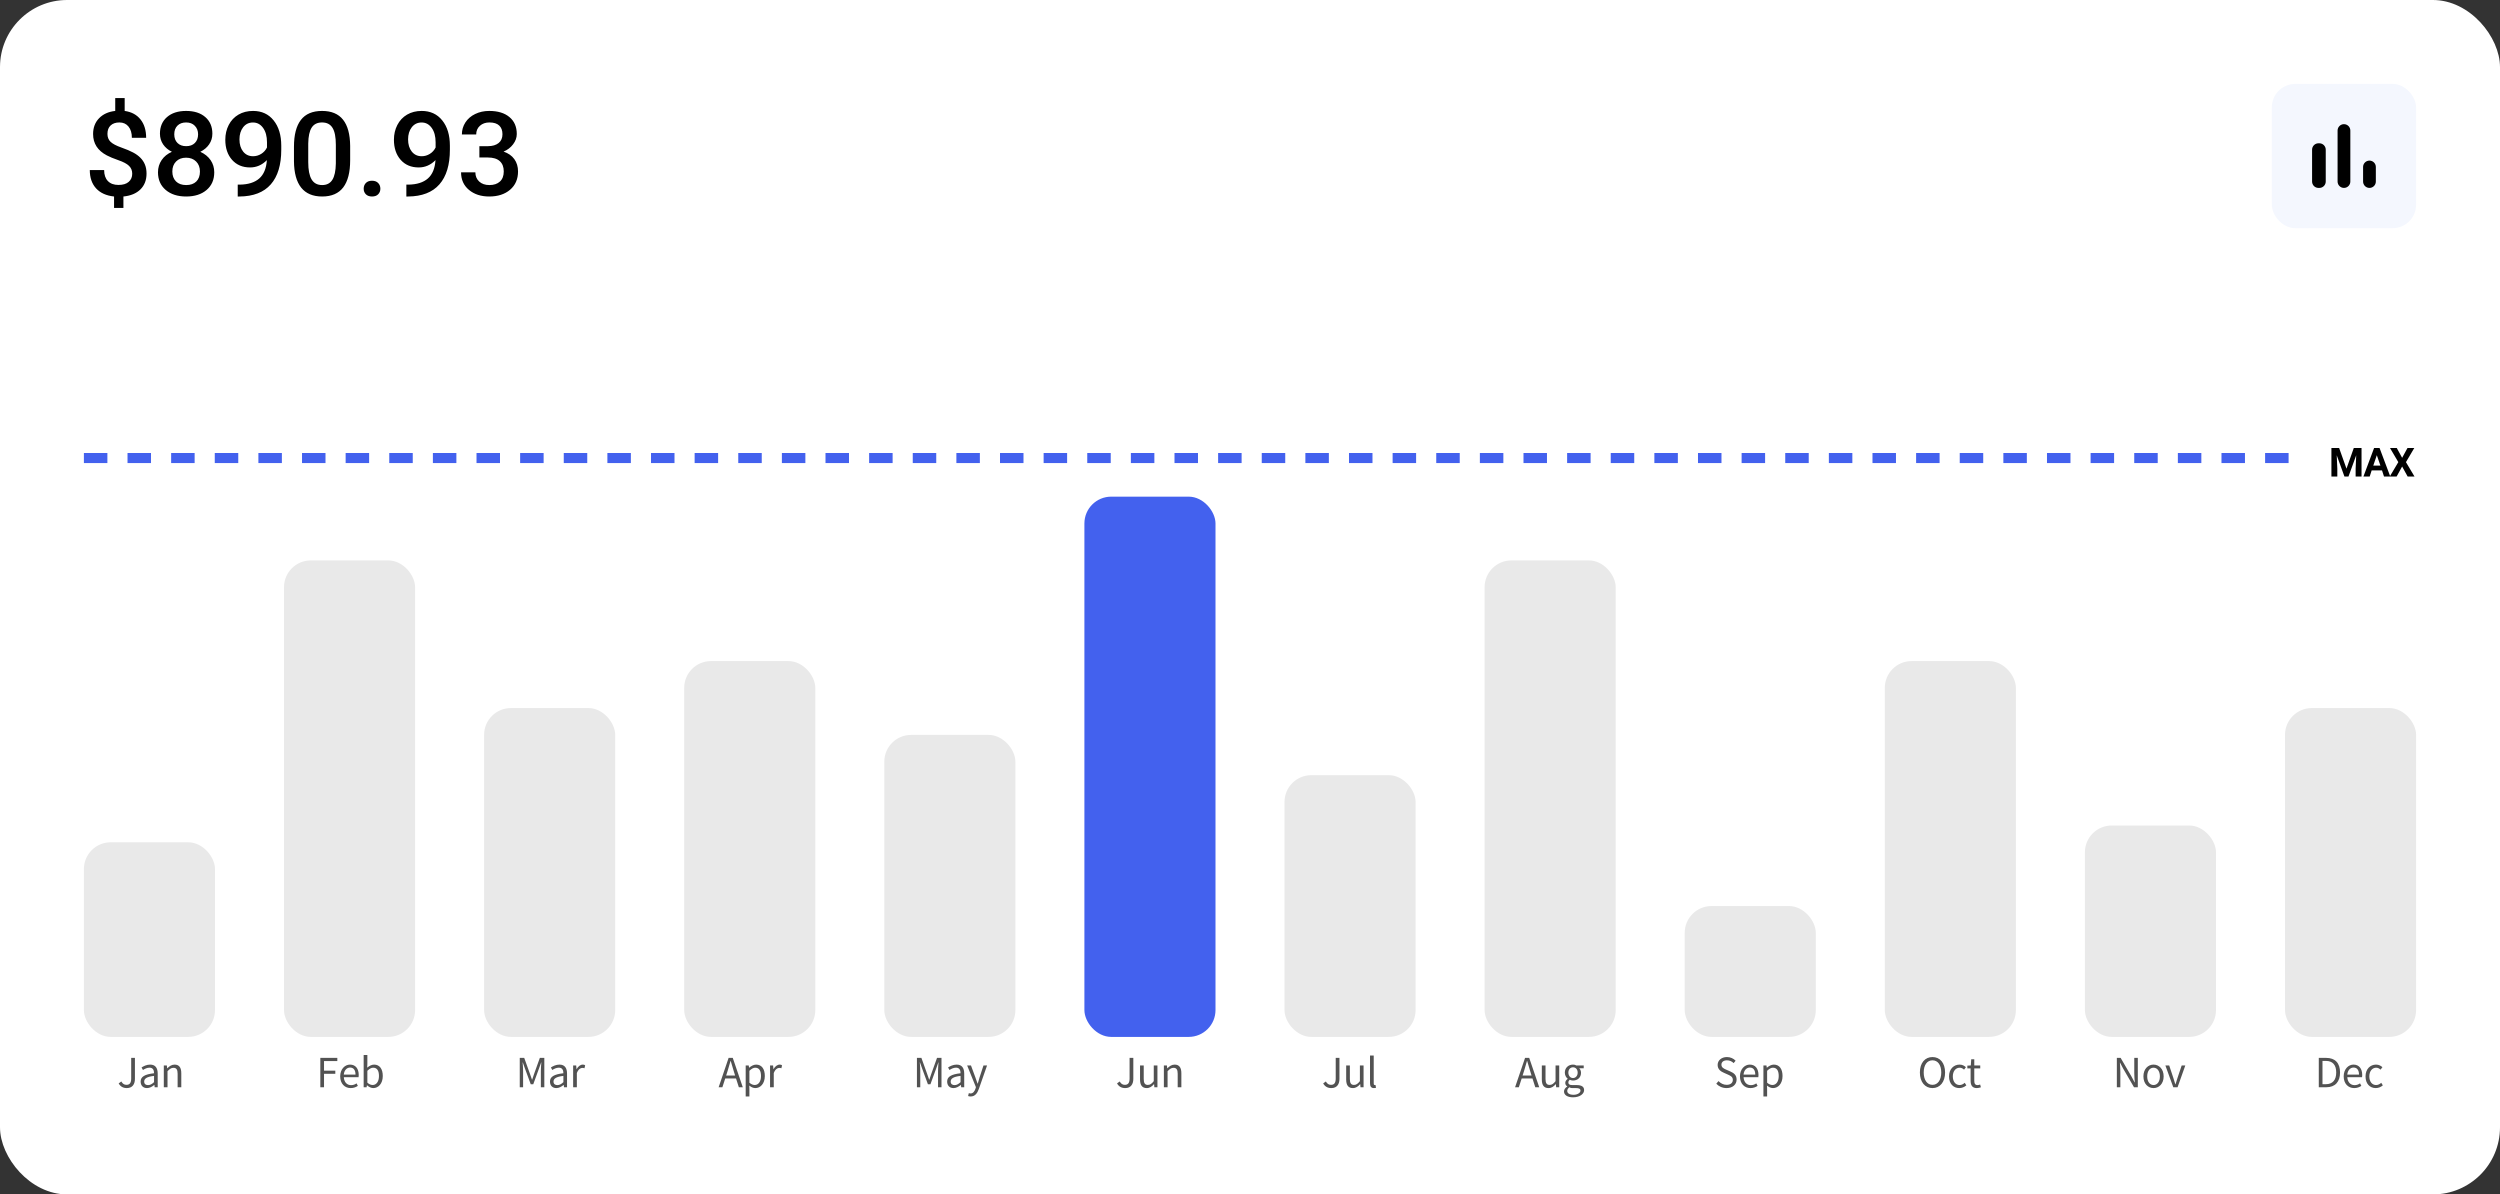 <svg xmlns="http://www.w3.org/2000/svg" xmlns:xlink="http://www.w3.org/1999/xlink" fill="none" version="1.1" width="745" height="355.936" viewBox="0 0 745 355.936"><rect x="0" y="0" width="745" height="355.936" fill="#333333" stroke="none"/><defs><clipPath id="master_svg0_0_3694"><rect x="0" y="0" width="745" height="355.936" rx="20"/></clipPath><clipPath id="master_svg1_0_3698"><rect x="677" y="25" width="43" height="43" rx="7"/></clipPath></defs><g clip-path="url(#master_svg0_0_3694)"><rect x="0" y="0" width="745" height="355.936" rx="20" fill="#FFFFFF" fill-opacity="1"/><g><g><path d="M39.402,51.761Q39.402,50.355,38.453,49.429Q37.504,48.503,35.289,47.741Q33.074,46.968,31.844,46.312Q27.742,44.167,27.742,39.948Q27.742,37.089,29.512,35.249Q31.293,33.398,34.34,33.058L34.34,29.226L37.152,29.226L37.152,33.058Q40.211,33.491,41.875,35.601Q43.551,37.698,43.551,41.062L39.297,41.062Q39.297,38.941,38.301,37.722Q37.305,36.491,35.605,36.491Q33.918,36.491,32.969,37.382Q32.02,38.261,32.02,39.902Q32.02,41.378,32.957,42.269Q33.895,43.159,36.145,43.956Q38.395,44.753,39.672,45.445Q40.961,46.124,41.84,47.015Q42.719,47.894,43.188,49.042Q43.668,50.191,43.668,51.738Q43.668,54.632,41.852,56.437Q40.035,58.23,36.777,58.558L36.777,61.968L33.988,61.968L33.988,58.558Q30.508,58.183,28.633,56.132Q26.758,54.07,26.758,50.683L31.035,50.683Q31.035,52.792,32.148,53.952Q33.262,55.113,35.301,55.113Q37.305,55.113,38.348,54.198Q39.402,53.284,39.402,51.761ZM63.285,39.831Q63.285,41.624,62.312,43.031Q61.352,44.425,59.688,45.234Q61.691,46.148,62.77,47.741Q63.848,49.335,63.848,51.339Q63.848,54.667,61.562,56.613Q59.277,58.558,55.48,58.558Q51.672,58.558,49.375,56.601Q47.078,54.644,47.078,51.339Q47.078,49.312,48.168,47.706Q49.258,46.101,51.227,45.234Q49.574,44.425,48.613,43.031Q47.664,41.624,47.664,39.831Q47.664,36.714,49.773,34.886Q51.883,33.058,55.469,33.058Q59.066,33.058,61.176,34.886Q63.285,36.714,63.285,39.831ZM59.582,51.116Q59.582,49.265,58.445,48.128Q57.309,46.991,55.445,46.991Q53.582,46.991,52.469,48.128Q51.355,49.253,51.355,51.116Q51.355,52.956,52.445,54.058Q53.547,55.148,55.48,55.148Q57.414,55.148,58.492,54.093Q59.582,53.027,59.582,51.116ZM59.031,40.031Q59.031,38.484,58.059,37.488Q57.098,36.491,55.457,36.491Q53.828,36.491,52.879,37.441Q51.93,38.39,51.93,40.031Q51.93,41.648,52.891,42.609Q53.852,43.558,55.48,43.558Q57.121,43.558,58.07,42.609Q59.031,41.648,59.031,40.031ZM79.527,47.718Q77.383,49.898,74.523,49.898Q71.148,49.898,69.144,47.624Q67.141,45.351,67.141,41.648Q67.141,39.21,68.16,37.241Q69.18,35.261,71.055,34.159Q72.941,33.058,75.414,33.058Q79.281,33.058,81.543,35.882Q83.816,38.706,83.816,43.429L83.816,44.601Q83.816,51.386,80.688,54.948Q77.559,58.511,71.359,58.558L70.844,58.558L70.844,55.019L71.465,55.019Q75.238,54.96,77.254,53.191Q79.281,51.421,79.527,47.718ZM75.414,46.558Q76.703,46.558,77.828,45.866Q78.953,45.175,79.562,43.956L79.562,42.386Q79.562,39.738,78.402,38.12Q77.242,36.503,75.391,36.503Q73.551,36.503,72.449,37.933Q71.359,39.351,71.359,41.531Q71.359,43.792,72.461,45.175Q73.574,46.558,75.414,46.558ZM104.348,47.765Q104.348,53.12,102.285,55.839Q100.223,58.558,96.004,58.558Q91.856,58.558,89.746,55.909Q87.648,53.261,87.602,48.058L87.602,43.757Q87.602,38.413,89.664,35.741Q91.727,33.058,95.969,33.058Q100.164,33.058,102.227,35.671Q104.301,38.273,104.348,43.476L104.348,47.765ZM100.082,43.159Q100.082,39.714,99.098,38.109Q98.113,36.491,95.969,36.491Q93.871,36.491,92.887,38.015Q91.902,39.538,91.856,42.773L91.856,48.339Q91.856,51.773,92.852,53.46Q93.859,55.148,96.004,55.148Q98.055,55.148,99.039,53.589Q100.023,52.031,100.082,48.714L100.082,43.159ZM110.852,53.859Q112.047,53.859,112.691,54.538Q113.348,55.218,113.348,56.238Q113.348,57.234,112.691,57.902Q112.047,58.558,110.852,58.558Q109.715,58.558,109.047,57.913Q108.379,57.257,108.379,56.238Q108.379,55.218,109.023,54.538Q109.68,53.859,110.852,53.859ZM129.777,47.718Q127.633,49.898,124.773,49.898Q121.398,49.898,119.394,47.624Q117.391,45.351,117.391,41.648Q117.391,39.21,118.41,37.241Q119.43,35.261,121.305,34.159Q123.191,33.058,125.664,33.058Q129.531,33.058,131.793,35.882Q134.066,38.706,134.066,43.429L134.066,44.601Q134.066,51.386,130.938,54.948Q127.809,58.511,121.609,58.558L121.094,58.558L121.094,55.019L121.715,55.019Q125.488,54.96,127.504,53.191Q129.531,51.421,129.777,47.718ZM125.664,46.558Q126.953,46.558,128.078,45.866Q129.203,45.175,129.812,43.956L129.812,42.386Q129.812,39.738,128.652,38.12Q127.492,36.503,125.641,36.503Q123.801,36.503,122.699,37.933Q121.609,39.351,121.609,41.531Q121.609,43.792,122.711,45.175Q123.824,46.558,125.664,46.558ZM142.855,43.558L145.457,43.558Q147.426,43.546,148.574,42.632Q149.734,41.718,149.734,39.995Q149.734,38.331,148.773,37.417Q147.812,36.491,145.844,36.491Q144.121,36.491,143.008,37.488Q141.906,38.484,141.906,40.077L137.641,40.077Q137.641,38.109,138.684,36.491Q139.727,34.874,141.602,33.972Q143.477,33.058,145.797,33.058Q149.629,33.058,151.809,34.886Q154,36.702,154,39.937Q154,41.566,152.898,43.007Q151.809,44.448,150.062,45.175Q152.172,45.89,153.273,47.425Q154.375,48.96,154.375,51.093Q154.375,54.515,152.008,56.542Q149.641,58.558,145.797,58.558Q142.105,58.558,139.75,56.589Q137.395,54.62,137.395,51.351L141.66,51.351Q141.66,53.038,142.797,54.093Q143.934,55.148,145.844,55.148Q147.836,55.148,148.973,54.105Q150.121,53.062,150.121,51.081Q150.121,49.089,148.926,48.011Q147.73,46.933,145.375,46.933L142.855,46.933L142.855,43.558Z" fill="#000000" fill-opacity="1"/></g><g clip-path="url(#master_svg1_0_3698)"><rect x="677" y="25" width="43" height="43" rx="7" fill="#F4F7FE" fill-opacity="1"/><g><path d="M690.9,42.7C690.9,42.7,691.171,42.7,691.171,42.7C692.216,42.7,693.071,43.555,693.071,44.6C693.071,44.6,693.071,54.1,693.071,54.1C693.071,55.145,692.216,56,691.171,56C691.171,56,690.9,56,690.9,56C689.855,56,689,55.145,689,54.1C689,54.1,689,44.6,689,44.6C689,43.555,689.855,42.7,690.9,42.7C690.9,42.7,690.9,42.7,690.9,42.7ZM698.5,37C699.545,37,700.4,37.855,700.4,38.9C700.4,38.9,700.4,54.1,700.4,54.1C700.4,55.145,699.545,56,698.5,56C697.455,56,696.6,55.145,696.6,54.1C696.6,54.1,696.6,38.9,696.6,38.9C696.6,37.855,697.455,37,698.5,37C698.5,37,698.5,37,698.5,37ZM706.1,47.857C707.145,47.857,708,48.712,708,49.757C708,49.757,708,54.1,708,54.1C708,55.145,707.145,56,706.1,56C705.055,56,704.2,55.145,704.2,54.1C704.2,54.1,704.2,49.757,704.2,49.757C704.2,48.712,705.055,47.857,706.1,47.857C706.1,47.857,706.1,47.857,706.1,47.857Z" fill="#000000" fill-opacity="1"/></g></g></g><g><g><g><line x1="25" y1="136.5" x2="685" y2="136.5" fill-opacity="0" stroke-opacity="1" stroke="#4361EE" fill="none" stroke-width="3" stroke-dasharray="7 6"/></g><g><path d="M697.059,133.5L699.25,139.664L701.43,133.5L703.738,133.5L703.738,142L701.977,142L701.977,139.676L702.152,135.664L699.848,142L698.641,142L696.344,135.672L696.52,139.676L696.52,142L694.762,142L694.762,133.5L697.059,133.5ZM709.838,140.176L706.756,140.176L706.17,142L704.303,142L707.479,133.5L709.108,133.5L712.299,142L710.432,142L709.838,140.176ZM707.233,138.75L709.365,138.75L708.291,135.648L707.233,138.75ZM715.836,136.43L717.434,133.5L719.457,133.5L716.973,137.715L719.52,142L717.477,142L715.836,139.023L714.196,142L712.149,142L714.7,137.715L712.215,133.5L714.235,133.5L715.836,136.43Z" fill="#000000" fill-opacity="1"/></g></g><g><g><rect x="25" y="251" width="39.07" height="58" rx="8" fill="#E9E9E9" fill-opacity="1"/></g><g><rect x="84.63" y="167" width="39.07" height="142" rx="8" fill="#E9E9E9" fill-opacity="1"/></g><g><rect x="144.26" y="211" width="39.07" height="98" rx="8" fill="#E9E9E9" fill-opacity="1"/></g><g><rect x="203.89" y="197" width="39.07" height="112" rx="8" fill="#E9E9E9" fill-opacity="1"/></g><g><rect x="263.52" y="219" width="39.07" height="90" rx="8" fill="#E9E9E9" fill-opacity="1"/></g><g><rect x="323.15" y="148" width="39.07" height="161" rx="8" fill="#4361EE" fill-opacity="1"/></g><g><rect x="382.78" y="231" width="39.07" height="78" rx="8" fill="#E9E9E9" fill-opacity="1"/></g><g><rect x="442.41" y="167" width="39.07" height="142" rx="8" fill="#E9E9E9" fill-opacity="1"/></g><g><rect x="502.04" y="270" width="39.07" height="39" rx="8" fill="#E9E9E9" fill-opacity="1"/></g><g><rect x="561.67" y="197" width="39.07" height="112" rx="8" fill="#E9E9E9" fill-opacity="1"/></g><g><rect x="621.3" y="246" width="39.07" height="63" rx="8" fill="#E9E9E9" fill-opacity="1"/></g><g><rect x="680.93" y="211" width="39.07" height="98" rx="8" fill="#E9E9E9" fill-opacity="1"/></g></g><g><g><path d="M37.787,324.25C39.501,324.25,40.208,323.039,40.208,321.504L40.208,315.25L39.095,315.25L39.095,321.394C39.095,322.738,38.626,323.281,37.677,323.281C37.04,323.281,36.548,322.988,36.154,322.277L35.361,322.856C35.876,323.773,36.669,324.25,37.787,324.25ZM43.804,324.25C44.609,324.25,45.34,323.832,45.965,323.312L46,323.312L46.097,324L46.996,324L46.996,319.949C46.996,318.309,46.336,317.25,44.742,317.25C43.683,317.25,42.773,317.719,42.183,318.105L42.605,318.867C43.121,318.516,43.804,318.164,44.562,318.164C45.629,318.164,45.906,318.977,45.906,319.828C43.132,320.141,41.91,320.859,41.91,322.289C41.91,323.578,42.715,324.25,43.804,324.25ZM44.117,323.363C43.468,323.363,42.965,323.066,42.965,322.301C42.965,321.434,43.711,320.875,45.906,320.617L45.906,322.484C45.269,323.066,44.742,323.363,44.117,323.363ZM48.814,324L49.92,324L49.92,319.219C50.568,318.551,51.021,318.211,51.693,318.211C52.56,318.211,52.931,318.734,52.931,319.973L52.931,324L54.025,324L54.025,319.828C54.025,318.152,53.4,317.25,52.033,317.25C51.142,317.25,50.459,317.742,49.846,318.371L49.822,318.371L49.717,317.5L48.814,317.5L48.814,324Z" fill="#525252" fill-opacity="1"/></g><g><path d="M95.458,324L96.559,324L96.559,320L99.923,320L99.923,319.066L96.559,319.066L96.559,316.188L100.52,316.188L100.52,315.25L95.458,315.25L95.458,324ZM104.499,324.25C105.374,324.25,106.073,323.965,106.636,323.594L106.253,322.84C105.761,323.176,105.257,323.375,104.62,323.375C103.382,323.375,102.53,322.453,102.46,321L106.851,321C106.874,320.832,106.901,320.617,106.901,320.379C106.901,318.461,105.964,317.25,104.296,317.25C102.808,317.25,101.378,318.574,101.378,320.75C101.378,322.977,102.761,324.25,104.499,324.25ZM102.448,320.223C102.577,318.883,103.394,318.129,104.319,318.129C105.339,318.129,105.94,318.859,105.94,320.223L102.448,320.223ZM111.236,324.25C112.724,324.25,114.068,322.957,114.068,320.652C114.068,318.574,113.157,317.25,111.478,317.25C110.743,317.25,110.025,317.66,109.427,318.164L109.474,317L109.474,314.383L108.368,314.383L108.368,324L109.243,324L109.341,323.426L109.388,323.426C109.954,323.941,110.638,324.25,111.236,324.25ZM111.056,323.328C110.626,323.328,110.036,323.156,109.474,322.633L109.474,319.094C110.083,318.5,110.661,318.176,111.2,318.176C112.45,318.176,112.931,319.168,112.931,320.664C112.931,322.324,112.138,323.328,111.056,323.328Z" fill="#525252" fill-opacity="1"/></g><g><path d="M154.887,324L155.883,324L155.883,319.156C155.883,318.406,155.809,317.348,155.738,316.586L155.785,316.586L156.492,318.574L158.164,323.121L158.906,323.121L160.563,318.574L161.27,316.586L161.32,316.586C161.258,317.348,161.176,318.406,161.176,319.156L161.176,324L162.207,324L162.207,315.25L160.875,315.25L159.195,319.93C158.992,320.527,158.809,321.144,158.582,321.75L158.535,321.75C158.316,321.144,158.125,320.527,157.898,319.93L156.219,315.25L154.887,315.25L154.887,324ZM165.787,324.25C166.592,324.25,167.323,323.832,167.948,323.312L167.983,323.312L168.08,324L168.979,324L168.979,319.949C168.979,318.309,168.319,317.25,166.725,317.25C165.666,317.25,164.756,317.719,164.166,318.105L164.588,318.867C165.104,318.516,165.787,318.164,166.545,318.164C167.612,318.164,167.889,318.977,167.889,319.828C165.115,320.141,163.893,320.859,163.893,322.289C163.893,323.578,164.698,324.25,165.787,324.25ZM166.1,323.363C165.451,323.363,164.948,323.066,164.948,322.301C164.948,321.434,165.694,320.875,167.889,320.617L167.889,322.484C167.252,323.066,166.725,323.363,166.1,323.363ZM170.797,324L171.903,324L171.903,319.766C172.333,318.648,172.993,318.234,173.536,318.234C173.809,318.234,173.954,318.273,174.168,318.344L174.375,317.5C174.168,317.289,173.965,317.25,173.676,317.25C172.958,317.25,172.286,317.781,171.829,318.613L171.805,318.613L171.7,317.5L170.797,317.5L170.797,324Z" fill="#525252" fill-opacity="1"/></g><g><path d="M214.152,324L215.269,324L216.121,321.379L219.335,321.379L220.175,324L221.351,324L218.363,315.25L217.128,315.25L214.152,324ZM216.394,320.5L216.828,319.141C217.14,318.141,217.429,317.188,217.703,316.152L217.749,316.152C218.038,317.176,218.316,318.141,218.64,319.141L219.058,320.5L216.394,320.5ZM222.216,326.75L223.322,326.75L223.322,324.621L223.287,323.496C223.873,323.988,224.498,324.25,225.084,324.25C226.572,324.25,227.916,322.957,227.916,320.652C227.916,318.574,227.006,317.25,225.326,317.25C224.568,317.25,223.838,317.684,223.248,318.176L223.224,318.176L223.119,317.5L222.216,317.5L222.216,326.75ZM224.904,323.328C224.474,323.328,223.896,323.156,223.322,322.648L223.322,319.094C223.947,318.5,224.509,318.176,225.048,318.176C226.298,318.176,226.779,319.168,226.779,320.664C226.779,322.344,225.986,323.328,224.904,323.328ZM229.476,324L230.582,324L230.582,319.766C231.012,318.648,231.672,318.234,232.215,318.234C232.488,318.234,232.633,318.273,232.848,318.344L233.055,317.5C232.848,317.289,232.644,317.25,232.355,317.25C231.637,317.25,230.965,317.781,230.508,318.613L230.484,318.613L230.379,317.5L229.476,317.5L229.476,324Z" fill="#525252" fill-opacity="1"/></g><g><path d="M273.245,324L274.241,324L274.241,319.156C274.241,318.406,274.167,317.348,274.096,316.586L274.143,316.586L274.85,318.574L276.522,323.121L277.264,323.121L278.921,318.574L279.628,316.586L279.678,316.586C279.616,317.348,279.534,318.406,279.534,319.156L279.534,324L280.565,324L280.565,315.25L279.233,315.25L277.553,319.93C277.35,320.527,277.167,321.144,276.94,321.75L276.893,321.75C276.675,321.144,276.483,320.527,276.257,319.93L274.577,315.25L273.245,315.25L273.245,324ZM284.145,324.25C284.95,324.25,285.681,323.832,286.306,323.312L286.341,323.312L286.438,324L287.337,324L287.337,319.949C287.337,318.309,286.677,317.25,285.083,317.25C284.024,317.25,283.114,317.719,282.524,318.105L282.946,318.867C283.462,318.516,284.145,318.164,284.903,318.164C285.97,318.164,286.247,318.977,286.247,319.828C283.474,320.141,282.251,320.859,282.251,322.289C282.251,323.578,283.056,324.25,284.145,324.25ZM284.458,323.363C283.81,323.363,283.306,323.066,283.306,322.301C283.306,321.434,284.052,320.875,286.247,320.617L286.247,322.484C285.61,323.066,285.083,323.363,284.458,323.363ZM289.265,326.75C290.562,326.75,291.245,325.769,291.698,324.508L294.148,317.5L293.081,317.5L291.905,321.082C291.737,321.664,291.546,322.32,291.378,322.914L291.316,322.914C291.089,322.309,290.87,321.652,290.667,321.082L289.347,317.5L288.206,317.5L290.823,323.973L290.679,324.461C290.405,325.258,289.948,325.852,289.218,325.852C289.034,325.852,288.843,325.793,288.71,325.746L288.495,326.621C288.698,326.703,288.964,326.75,289.265,326.75Z" fill="#525252" fill-opacity="1"/></g><g><path d="M335.307,324.25C337.022,324.25,337.729,323.039,337.729,321.504L337.729,315.25L336.615,315.25L336.615,321.394C336.615,322.738,336.147,323.281,335.197,323.281C334.561,323.281,334.068,322.988,333.674,322.277L332.881,322.856C333.397,323.773,334.19,324.25,335.307,324.25ZM341.735,324.25C342.621,324.25,343.27,323.785,343.883,323.074L343.918,323.074L344,324L344.914,324L344.914,317.5L343.821,317.5L343.821,322.184C343.196,322.965,342.731,323.305,342.059,323.305C341.192,323.305,340.832,322.781,340.832,321.551L340.832,317.5L339.731,317.5L339.731,321.688C339.731,323.375,340.352,324.25,341.735,324.25ZM346.835,324L347.94,324L347.94,319.219C348.588,318.551,349.042,318.211,349.713,318.211C350.581,318.211,350.952,318.734,350.952,319.973L350.952,324L352.046,324L352.046,319.828C352.046,318.152,351.421,317.25,350.053,317.25C349.163,317.25,348.479,317.742,347.866,318.371L347.842,318.371L347.737,317.5L346.835,317.5L346.835,324Z" fill="#525252" fill-opacity="1"/></g><g><path d="M396.736,324.25C398.451,324.25,399.158,323.039,399.158,321.504L399.158,315.25L398.044,315.25L398.044,321.394C398.044,322.738,397.576,323.281,396.626,323.281C395.99,323.281,395.497,322.988,395.103,322.277L394.31,322.856C394.826,323.773,395.619,324.25,396.736,324.25ZM403.164,324.25C404.05,324.25,404.699,323.785,405.312,323.074L405.347,323.074L405.429,324L406.343,324L406.343,317.5L405.25,317.5L405.25,322.184C404.625,322.965,404.16,323.305,403.488,323.305C402.621,323.305,402.261,322.781,402.261,321.551L402.261,317.5L401.16,317.5L401.16,321.688C401.16,323.375,401.781,324.25,403.164,324.25ZM409.416,324.25C409.717,324.25,409.896,324.203,410.053,324.156L409.896,323.316C409.775,323.34,409.728,323.34,409.67,323.34C409.502,323.34,409.369,323.207,409.369,322.871L409.369,314.543L408.264,314.543L408.264,322.801C408.264,323.723,408.599,324.25,409.416,324.25Z" fill="#525252" fill-opacity="1"/></g><g><path d="M451.493,324L452.61,324L453.462,321.379L456.676,321.379L457.516,324L458.692,324L455.704,315.25L454.469,315.25L451.493,324ZM453.735,320.5L454.169,319.141C454.481,318.141,454.77,317.188,455.044,316.152L455.091,316.152C455.38,317.176,455.657,318.141,455.981,319.141L456.399,320.5L453.735,320.5ZM461.468,324.25C462.354,324.25,463.003,323.785,463.616,323.074L463.651,323.074L463.733,324L464.647,324L464.647,317.5L463.554,317.5L463.554,322.184C462.929,322.965,462.464,323.305,461.792,323.305C460.925,323.305,460.565,322.781,460.565,321.551L460.565,317.5L459.464,317.5L459.464,321.688C459.464,323.375,460.085,324.25,461.468,324.25ZM468.763,327C470.782,327,472.064,325.981,472.064,324.856C472.064,323.82,471.298,323.352,469.798,323.352L468.513,323.352C467.638,323.352,467.372,323.031,467.372,322.594C467.372,322.207,467.552,321.977,467.794,321.773C468.079,321.918,468.439,322,468.751,322C470.095,322,471.142,321.125,471.142,319.707C471.142,319.137,470.923,318.648,470.614,318.344L471.946,318.344L471.946,317.5L469.677,317.5C469.446,317.324,469.126,317.25,468.751,317.25C467.443,317.25,466.318,318.156,466.318,319.644C466.318,320.457,466.736,321.121,467.169,321.461L467.169,321.512C466.821,321.75,466.446,322.176,466.446,322.699C466.446,323.199,466.7,323.535,467.036,323.734L467.036,323.793C466.423,324.156,466.075,324.699,466.075,325.262C466.075,326.379,467.181,327,468.763,327ZM468.751,321.258C468.009,321.258,467.372,320.633,467.372,319.644C467.372,318.645,467.997,318.055,468.751,318.055C469.532,318.055,470.146,318.645,470.146,319.644C470.146,320.633,469.509,321.258,468.751,321.258ZM468.919,326.246C467.732,326.246,467.036,325.801,467.036,325.106C467.036,324.734,467.228,324.336,467.696,324C467.986,324.227,468.298,324.25,468.536,324.25L469.665,324.25C470.528,324.25,470.986,324.453,470.986,325.019C470.986,325.598,470.181,326.246,468.919,326.246Z" fill="#525252" fill-opacity="1"/></g><g><path d="M514.52,324.25C516.359,324.25,517.508,323.144,517.508,321.727C517.508,320.391,516.719,319.781,515.699,319.328L514.449,318.777C513.766,318.484,512.984,318.152,512.984,317.27C512.984,316.477,513.633,315.973,514.629,315.973C515.445,315.973,516.094,316.293,516.633,316.805L517.211,316.086C516.598,315.445,515.672,315,514.629,315C513.035,315,511.856,315.973,511.856,317.355C511.856,318.668,512.828,319.301,513.645,319.656L514.906,320.219C515.746,320.602,516.383,320.894,516.383,321.824C516.383,322.691,515.699,323.281,514.535,323.281C513.621,323.281,512.734,322.84,512.109,322.168L511.449,322.949C512.207,323.746,513.274,324.25,514.52,324.25ZM521.627,324.25C522.502,324.25,523.201,323.965,523.764,323.594L523.381,322.84C522.889,323.176,522.385,323.375,521.748,323.375C520.51,323.375,519.659,322.453,519.588,321L523.979,321C524.002,320.832,524.03,320.617,524.03,320.379C524.03,318.461,523.092,317.25,521.424,317.25C519.936,317.25,518.506,318.574,518.506,320.75C518.506,322.977,519.889,324.25,521.627,324.25ZM519.576,320.223C519.705,318.883,520.522,318.129,521.448,318.129C522.467,318.129,523.069,318.859,523.069,320.223L519.576,320.223ZM525.497,326.75L526.602,326.75L526.602,324.621L526.567,323.496C527.153,323.988,527.778,324.25,528.364,324.25C529.852,324.25,531.196,322.957,531.196,320.652C531.196,318.574,530.286,317.25,528.606,317.25C527.848,317.25,527.118,317.684,526.528,318.176L526.504,318.176L526.399,317.5L525.497,317.5L525.497,326.75ZM528.184,323.328C527.754,323.328,527.176,323.156,526.602,322.648L526.602,319.094C527.227,318.5,527.79,318.176,528.329,318.176C529.579,318.176,530.059,319.168,530.059,320.664C530.059,322.344,529.266,323.328,528.184,323.328Z" fill="#525252" fill-opacity="1"/></g><g><path d="M575.878,324.25C578.089,324.25,579.636,322.473,579.636,319.598C579.636,316.719,578.089,315,575.878,315C573.671,315,572.124,316.719,572.124,319.598C572.124,322.473,573.671,324.25,575.878,324.25ZM575.878,323.281C574.296,323.281,573.265,321.836,573.265,319.598C573.265,317.355,574.296,315.973,575.878,315.973C577.464,315.973,578.496,317.355,578.496,319.598C578.496,321.836,577.464,323.281,575.878,323.281ZM583.861,324.25C584.638,324.25,585.384,323.941,585.97,323.438L585.49,322.672C585.084,323.043,584.556,323.34,583.955,323.34C582.756,323.34,581.939,322.312,581.939,320.766C581.939,319.215,582.802,318.176,583.99,318.176C584.494,318.176,584.916,318.41,585.287,318.758L585.841,318.02C585.384,317.613,584.795,317.25,583.943,317.25C582.263,317.25,580.81,318.523,580.81,320.766C580.81,322.992,582.131,324.25,583.861,324.25ZM589.09,324.25C589.5,324.25,589.93,324.133,590.305,324.012L590.086,323.18C589.871,323.277,589.582,323.363,589.344,323.363C588.586,323.363,588.336,322.902,588.336,322.098L588.336,318.391L590.113,318.391L590.113,317.5L588.336,317.5L588.336,315.664L587.422,315.664L587.305,317.5L586.269,317.562L586.269,318.391L587.242,318.391L587.242,322.059C587.242,323.387,587.711,324.25,589.09,324.25Z" fill="#525252" fill-opacity="1"/></g><g><path d="M630.819,324L631.862,324L631.862,319.406C631.862,318.492,631.78,317.562,631.729,316.68L631.78,316.68L632.725,318.48L635.932,324L637.069,324L637.069,315.25L636.014,315.25L636.014,319.805C636.014,320.703,636.1,321.691,636.171,322.562L636.112,322.562L635.163,320.762L631.948,315.25L630.819,315.25L630.819,324ZM641.751,324.25C643.349,324.25,644.767,322.992,644.767,320.766C644.767,318.523,643.349,317.25,641.751,317.25C640.157,317.25,638.739,318.523,638.739,320.766C638.739,322.992,640.157,324.25,641.751,324.25ZM641.751,323.34C640.626,323.34,639.868,322.312,639.868,320.766C639.868,319.215,640.626,318.176,641.751,318.176C642.88,318.176,643.649,319.215,643.649,320.766C643.649,322.312,642.88,323.34,641.751,323.34ZM647.636,324L648.917,324L651.222,317.5L650.144,317.5L648.906,321.199C648.714,321.832,648.499,322.492,648.308,323.113L648.245,323.113C648.054,322.492,647.851,321.832,647.648,321.199L646.421,317.5L645.281,317.5L647.636,324Z" fill="#525252" fill-opacity="1"/></g><g><path d="M690.998,324L693.24,324C695.893,324,697.334,322.363,697.334,319.598C697.334,316.809,695.893,315.25,693.193,315.25L690.998,315.25L690.998,324ZM692.1,323.09L692.1,316.152L693.096,316.152C695.174,316.152,696.193,317.379,696.193,319.598C696.193,321.801,695.174,323.09,693.096,323.09L692.1,323.09ZM701.539,324.25C702.414,324.25,703.114,323.965,703.676,323.594L703.293,322.84C702.801,323.176,702.297,323.375,701.66,323.375C700.422,323.375,699.571,322.453,699.5,321L703.891,321C703.914,320.832,703.942,320.617,703.942,320.379C703.942,318.461,703.004,317.25,701.336,317.25C699.848,317.25,698.418,318.574,698.418,320.75C698.418,322.977,699.801,324.25,701.539,324.25ZM699.489,320.223C699.618,318.883,700.434,318.129,701.36,318.129C702.379,318.129,702.981,318.859,702.981,320.223L699.489,320.223ZM707.979,324.25C708.756,324.25,709.503,323.941,710.088,323.438L709.608,322.672C709.202,323.043,708.674,323.34,708.073,323.34C706.874,323.34,706.057,322.312,706.057,320.766C706.057,319.215,706.92,318.176,708.108,318.176C708.612,318.176,709.034,318.41,709.405,318.758L709.96,318.02C709.503,317.613,708.913,317.25,708.061,317.25C706.381,317.25,704.928,318.523,704.928,320.766C704.928,322.992,706.249,324.25,707.979,324.25Z" fill="#525252" fill-opacity="1"/></g></g></g></g></svg>